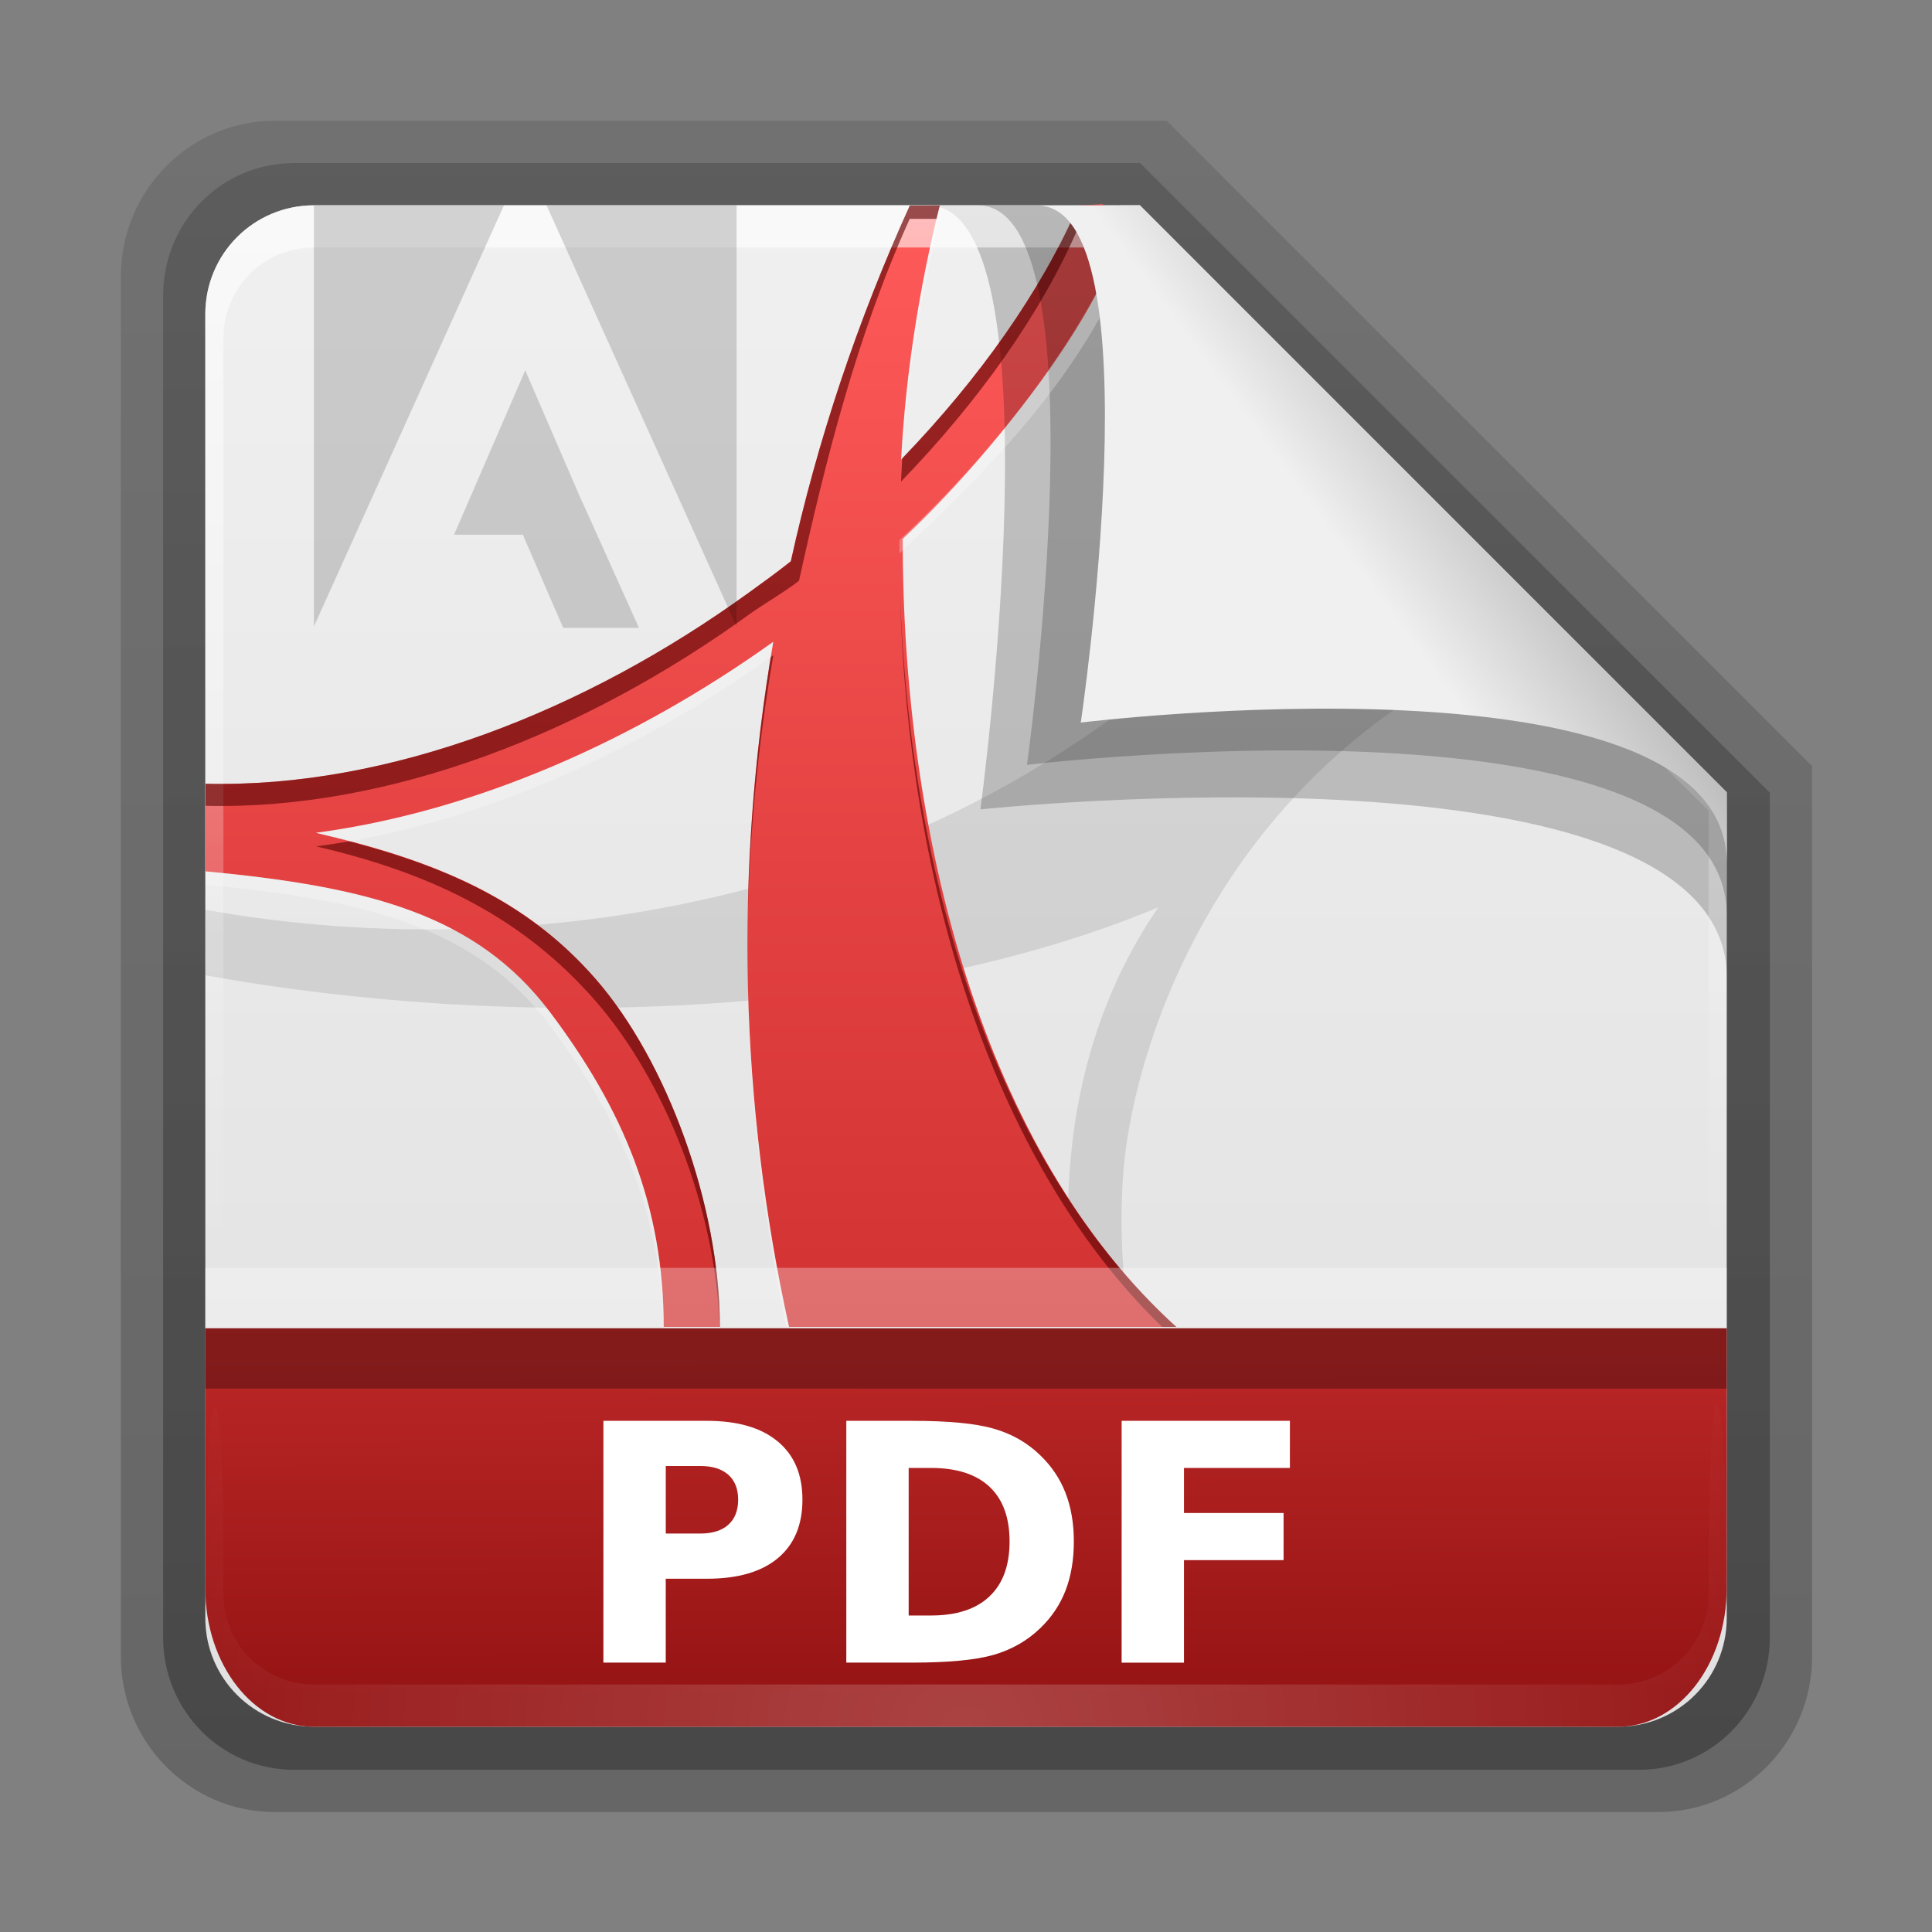 <svg height="32" width="32" xmlns="http://www.w3.org/2000/svg" xmlns:xlink="http://www.w3.org/1999/xlink"><rect width="100%" height="100%" fill="#808080" stroke="none"/><linearGradient id="a" gradientTransform="matrix(1.154 0 0 1.175 -5.729 4.721)" gradientUnits="userSpaceOnUse" x1="32.892" x2="36.358" y1="8.059" y2="5.457"><stop offset="0" stop-color="#f0f0f0"/><stop offset="1" stop-color="#b0b0b0"/></linearGradient><radialGradient id="b" cx="48" cy="90.172" gradientTransform="matrix(.496 0 0 .429 .192 4.355)" gradientUnits="userSpaceOnUse" r="42" xlink:href="#c"/><linearGradient id="c"><stop offset="0" stop-color="#fff"/><stop offset="1" stop-color="#fff" stop-opacity="0"/></linearGradient><linearGradient id="d" gradientTransform="matrix(0 -.546 .429 0 3.429 46.279)" gradientUnits="userSpaceOnUse" x1="7.371" x2="23.766" y1="51.47" y2="51.433"><stop offset="0" stop-color="#961414"/><stop offset="1" stop-color="#be2828"/></linearGradient><linearGradient id="e" gradientUnits="userSpaceOnUse" x1="248.077" x2="248.077" y1="-62.66" y2="-98.665"><stop offset="0" stop-color="#e0e0e0"/><stop offset="1" stop-color="#f0f0f0"/></linearGradient><linearGradient id="f" gradientTransform="matrix(.429 0 0 .43 3.429 4.418)" gradientUnits="userSpaceOnUse" x1="36.357" x2="36.357" xlink:href="#c" y1="6" y2="63.893"/><linearGradient id="g" gradientTransform="matrix(1.006 0 0 .994 100 0)" gradientUnits="userSpaceOnUse" x1="45.448" x2="45.448" y1="92.54" y2="7.017"><stop offset="0"/><stop offset="1" stop-opacity=".588"/></linearGradient><linearGradient id="h" gradientTransform="matrix(.909 0 0 -.909 8.945 90.568)" gradientUnits="userSpaceOnUse" x1="32.251" x2="32.251" xlink:href="#g" y1="6.132" y2="90.239"/><linearGradient id="i" gradientTransform="matrix(.884 0 0 -.884 10.163 89.362)" gradientUnits="userSpaceOnUse" x1="32.251" x2="32.251" xlink:href="#g" y1="6.132" y2="90.239"/><linearGradient id="j" gradientUnits="userSpaceOnUse" x1="22.001" x2="22.001" y1="33.277" y2="7.132"><stop offset="0" stop-color="#d23232"/><stop offset="1" stop-color="#ff5a5a"/></linearGradient><g transform="matrix(.7 0 0 .7 -.8 -1.5)"><g transform="matrix(.512 0 0 .512 -2.916 .981)"><path d="m20.618 86.012c-3.916 0-7.105-3.226-7.105-7.187v-63.785c0-3.961 3.189-7.187 7.105-7.187h41.23l29.824 29.824v41.148c0 3.961-3.189 7.187-7.105 7.187z" fill="url(#h)" opacity=".2"/><path d="m21.511 84.058h62.164c3.348 0 6.044-2.727 6.044-6.115v-39.038l-29.099-29.099h-39.109c-3.348 0-6.044 2.727-6.044 6.115v62.022c0 3.388 2.696 6.115 6.044 6.115z" fill="url(#i)" opacity=".3"/></g><path d="m232.648-98.66h19.543l13.886 13.886v19.543c0 1.425-1.147 2.571-2.571 2.571h-30.857c-1.425 0-2.571-1.147-2.571-2.571v-30.857c0-1.425 1.147-2.571 2.571-2.571z" fill="url(#e)" transform="translate(-224.077 105.66)"/><path d="m32.563 14.156c-7.435 9.589-18.891 10.898-26.557 9.514v1.551c7.198 1.299 16.107 1.081 22.546-1.61-1.387 2.008-1.968 4.257-2.104 6.303-.088 1.316.001 2.557.148 3.626h1.275c-.151-1.031-.244-2.248-.158-3.537.199-2.984 2.144-9.073 8.285-12.189z" fill-rule="evenodd" opacity=".1"/><path d="m22.673 7.006c-1.247 2.746-2.192 5.57-2.819 8.416-.325.259-.656.501-.995.746-3.866 2.798-8.503 4.627-12.853 4.519v2.073c3.849.363 6.409 1.015 8.152 3.333 1.724 2.293 2.689 4.559 2.689 7.447h1.327c0-2.879-1.249-6.299-2.938-8.235-1.669-1.913-3.776-2.799-6.618-3.457 3.8-.509 7.573-2.198 10.821-4.519-.937 5.44-.784 10.964.373 16.211h9.163c-4.578-4.151-6.48-11.624-6.472-18.647 2.582-2.403 6.215-7.29 4.724-7.919l-.574.032c-.873 2.022-2.338 4.097-4.187 6.012.113-2.116.45-4.142.912-6.012z" fill="url(#j)" fill-rule="evenodd"/><path d="m23.095 7.001c3.18 0 1.246 14.293 1.246 14.293s17.663-1.871 17.663 3.985c0-1.426-.003-4.392-.003-4.392l-13.886-13.886z" fill-rule="evenodd" opacity=".2" stroke-width=".956"/><path d="m8.571 7c-1.425 0-2.571 1.152-2.571 2.582v.861 28.234c1.983 4.185.513 2.977.429.43v-28.095-.861c0-1.197.951-2.152 2.143-2.152h.857 17.829.857l13.457 13.327v.861 16.92c-1.206 3.165.429 3.585.429-.43v-16.92-.861l-13.886-13.896z" fill="url(#f)" opacity=".6"/><path d="m6 39.721c0 1.816 1.147 3.279 2.571 3.279h30.857c1.425 0 2.571-1.462 2.571-3.279v-6.15h-36z" fill="url(#d)"/><path d="m8.571 43c-1.425 0-2.571-1.152-2.571-2.582v-1c.018-5.232.429-5.344.429-.43v.861c0 1.197.951 2.152 2.143 2.152h.857 29.143.857c1.192 0 2.143-.955 2.143-2.152v-.861c.042-5.833.429-3.837.429.43v1c-0 1.43-1.147 2.582-2.571 2.582z" fill="url(#b)" opacity=".2"/><g fill-rule="evenodd"><path d="m22.669 7.006c-1.247 2.746-2.186 5.574-2.813 8.42-.325.259-.658.495-.997.74-3.866 2.798-8.503 4.629-12.853 4.521l0.0.522c4.349.108 8.987-1.723 12.853-4.521.339-.245.864-.546 1.19-.805.627-2.846 1.373-5.816 2.62-8.562h.632c.025-.105.053-.212.079-.316zm3.988 0c-.869 2.011-2.33 4.075-4.166 5.982-.007.115-.023.435-.029.551 1.85-1.915 3.322-3.99 4.195-6.012l1.273-.206c.043-.106-.326-.21-.285-.316zm-4.215 9.24c.169 6.544 2.072 13.295 6.199 17.295h.336c-4.292-3.892-6.307-10.675-6.535-17.295zm-3.001 1.402c-.019.014-.04.026-.059.04-.331 2.027-.509 4.061-.543 6.091.049-2.045.251-4.09.602-6.13zm-10.039 4.403c-.26.046-.519.084-.78.118 2.842.658 4.946 1.747 6.614 3.661 1.627 1.866 2.845 4.902 2.932 7.711h.01c0-2.879-1.253-6.297-2.942-8.233-1.51-1.731-3.386-2.617-5.834-3.258z" fill="#500" opacity=".6"/><path d="m24.277 7c3.006 0 1.166 13.24 1.166 13.24s5.861-.698 10.609-.097c3.232.409 5.949 1.42 5.949 3.662 0-1.348-.001-2.919-.001-2.919l-13.886-13.886z" opacity=".2" stroke-width=".904"/><path d="m23.301 7.322c-.423 1.782-.733 3.698-.839 5.696.01-.01.02-.019.03-.03.129-1.991.452-3.898.888-5.666zm4.63 0c-1.08 2.653-3.026 5.29-5.508 7.601-0.0.105-0.0.211 0 .316 2.582-2.403 4.495-4.535 5.546-7.295zm-8.49 10.01c-3.248 2.321-7.019 4.012-10.819 4.521.27.062.523.13.78.198 3.512-.618 6.968-2.222 9.98-4.363.019-.119.039-.237.059-.356zm-13.435 5.43v.316c3.849.363 6.411 1.019 8.154 3.337 1.66 2.208 2.607 4.39 2.675 7.127h.01c0-2.888-.961-5.151-2.685-7.443-1.743-2.318-4.305-2.973-8.154-3.337zm12.833 2.744c.045 2.715.35 5.409.908 8.035h.069c-.579-2.624-.912-5.319-.977-8.035z" fill="#fff" fill-opacity=".314" opacity=".8"/><path d="m25.696 7.009c2.832 0 1.02 12.231 1.02 12.231s15.288-1.878 15.288 3.338c0-1.271-.004-1.691-.004-1.691l-13.886-13.886z" fill="url(#a)" stroke-width=".851"/></g><path d="m8.571 7v9.965l4.497-9.965zm5.503 0 4.497 9.965v-9.965zm-.503 3.906-1.684 3.889h1.627l.955 2.205h1.793l-1.319-2.934-.035-.069z" fill-opacity=".314" opacity=".5"/></g><path d="m3.4 22h25.2v1h-25.2z" opacity=".3"/><g fill="#fff"><path d="m3.4 21h25.2v1h-25.2z" opacity=".3"/><g transform="matrix(.412 0 0 .412 14.807 -5.459)"><path d="m-11.681 70.37h4.16q1.855 0 2.845.827.996.82.996 2.344 0 1.53-.996 2.357-.99.82-2.845.82h-1.654v3.372h-2.507zm2.507 1.816v2.715h1.387q.729 0 1.126-.352.397-.358.397-1.009 0-.651-.397-1.003-.397-.352-1.126-.352z"/><path d="m.591 72.265v5.931h.898q1.536 0 2.344-.762.814-.762.814-2.214 0-1.445-.807-2.201-.807-.755-2.35-.755zm-2.507-1.895h2.643q2.214 0 3.294.319 1.087.312 1.862 1.068.684.658 1.016 1.517.332.859.332 1.947 0 1.1-.332 1.966-.332.859-1.016 1.517-.781.755-1.875 1.074-1.094.312-3.281.312h-2.643z"/><path d="m9.153 70.37h6.764v1.895h-4.258v1.81h4.004v1.895h-4.004v4.121h-2.507z"/></g></g></svg>